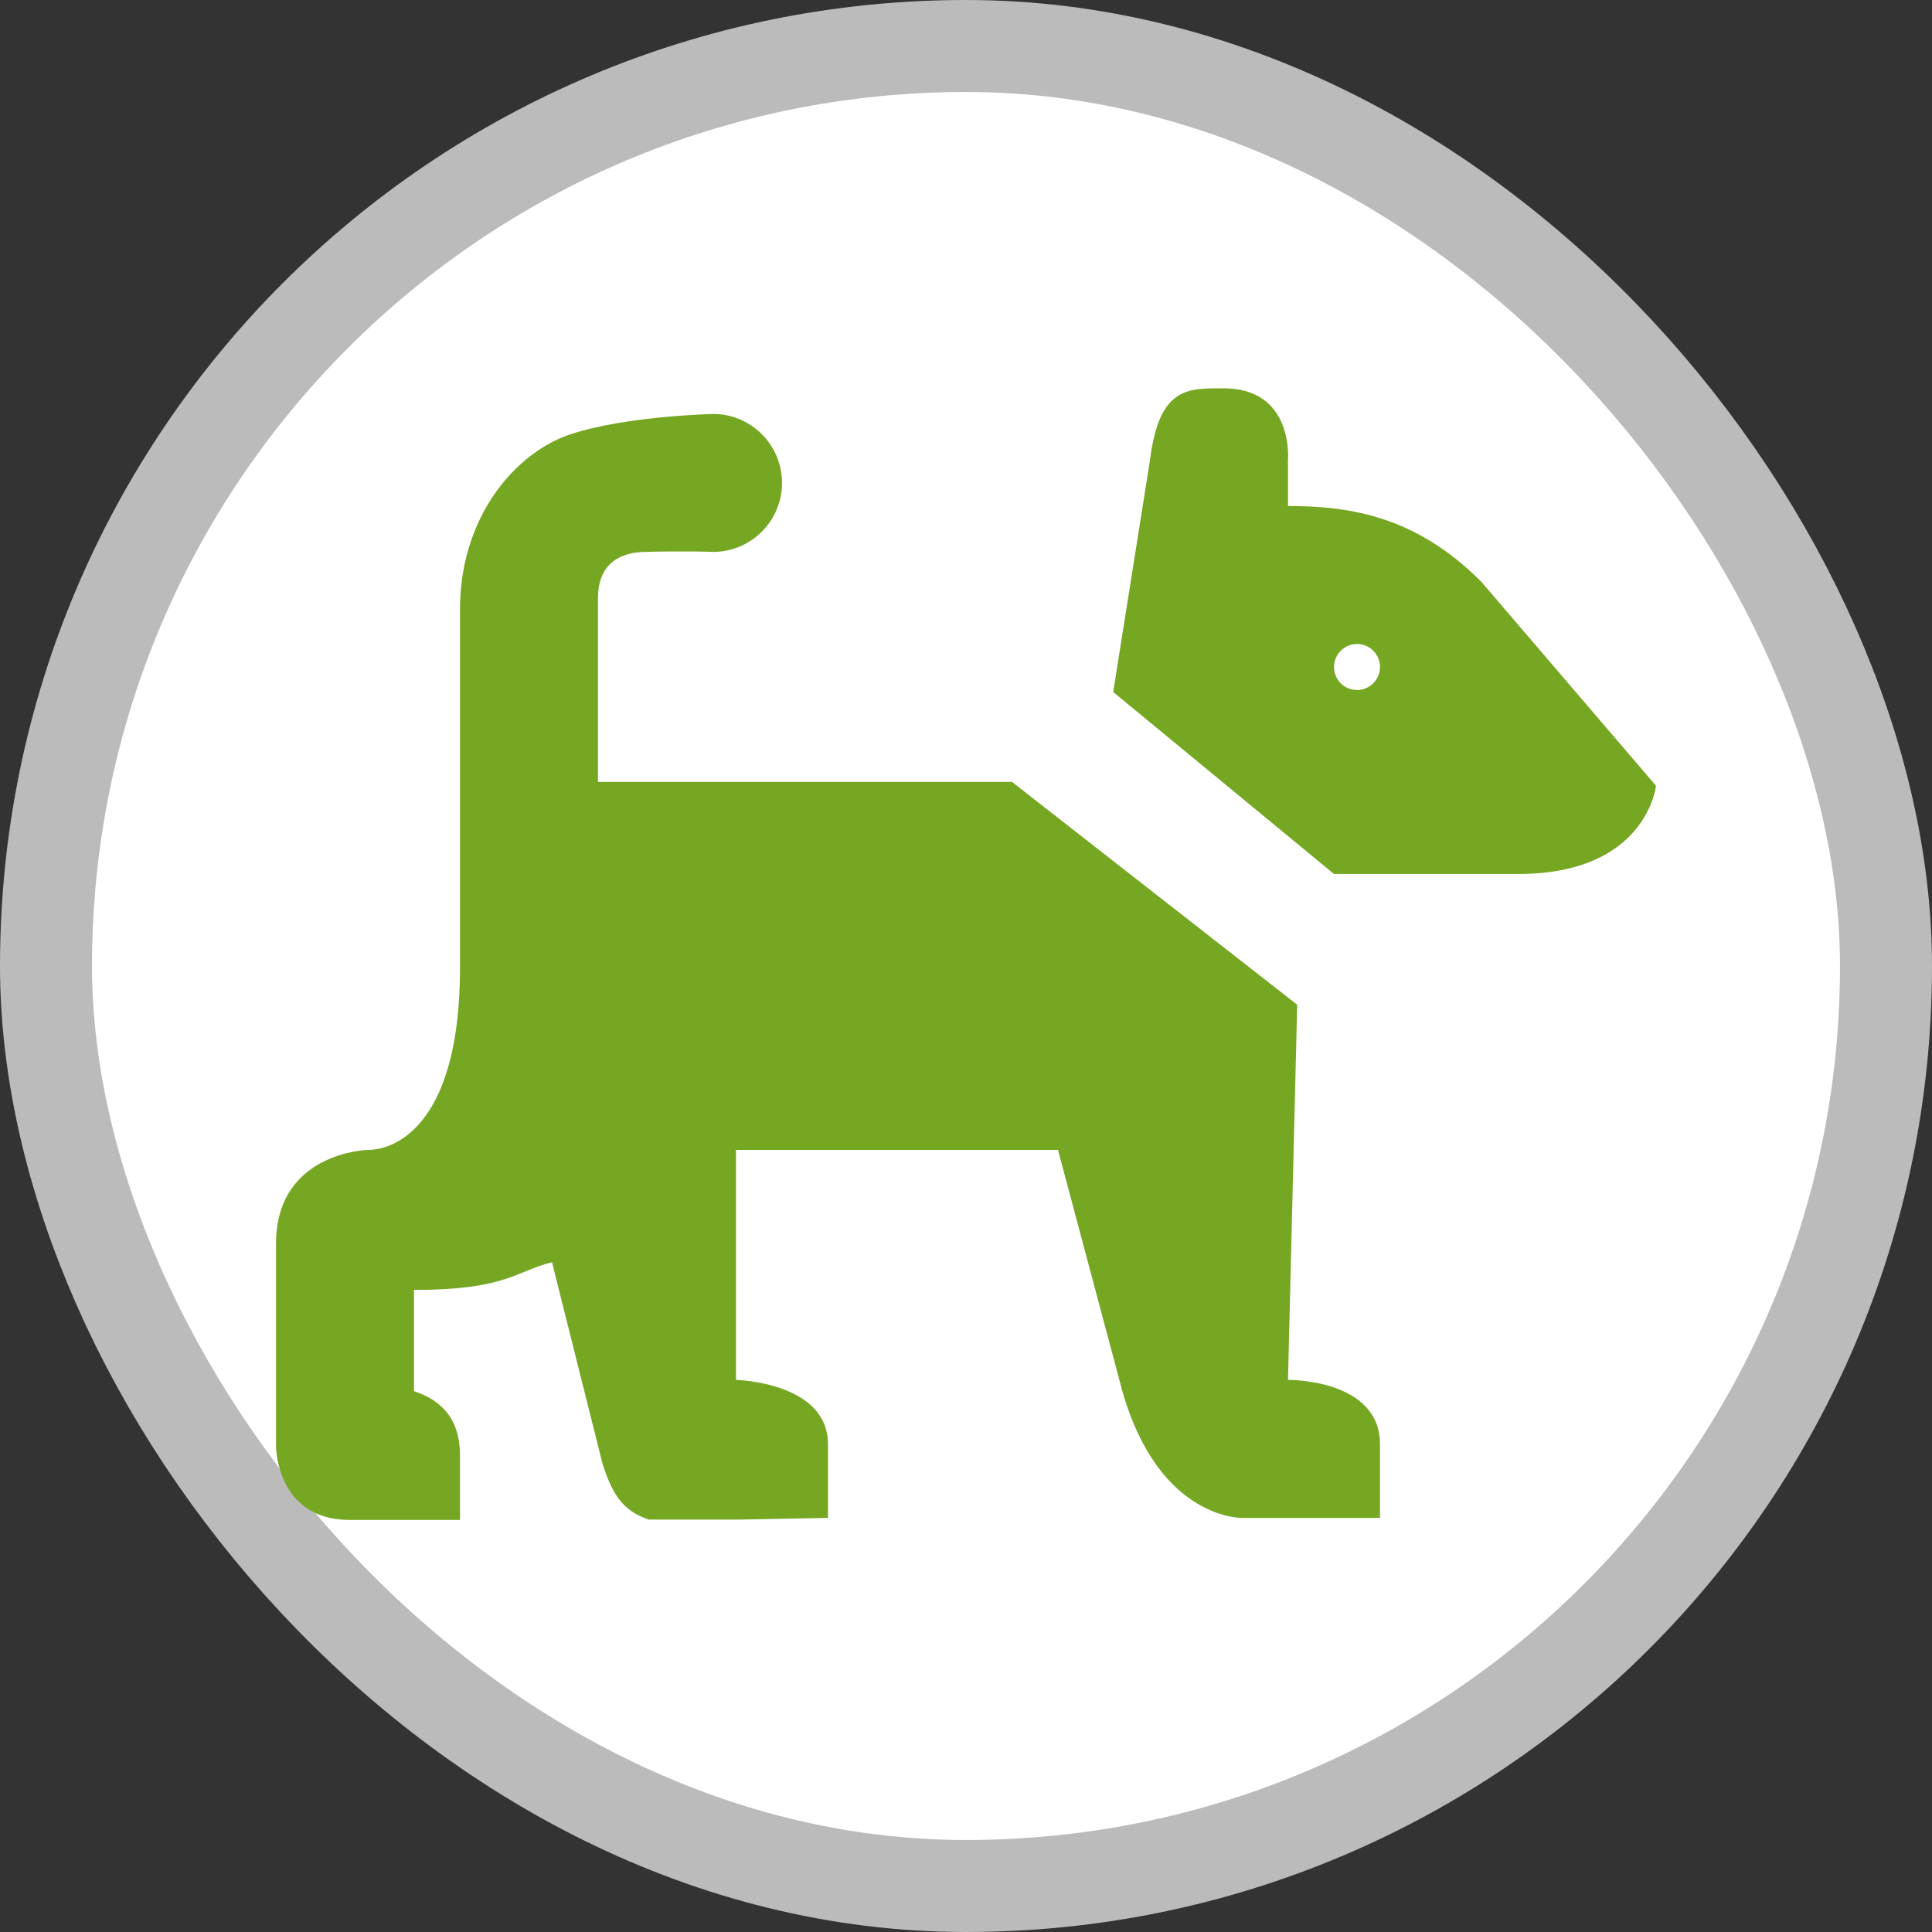 <?xml version="1.0" encoding="UTF-8"?>
<svg width="21" height="21" version="1.1" viewBox="0 0 21 21" xmlns="http://www.w3.org/2000/svg">
 <rect x="0" y="0" width="21" height="21" fill="#333333" stroke="none"/>
 <title>dog_park_15.svg</title>
 <rect width="21" height="21" fill="none"/>
 <rect x="1" y="1" width="19" height="19" rx="9.5" ry="9.5" fill="#bbb" stroke="#bbb" stroke-linejoin="round" stroke-width="2"/>
 <rect x="1" y="1" width="19" height="19" rx="9.5" ry="9.5" fill="#fff"/>
 <path transform="translate(3 3)" d="m10.301 1.221c-0.386 0-0.701-0.021-0.801 0.779l-0.4 2.522 2.4 1.978h2c1.4 0 1.5-0.959 1.5-0.959l-1.9-2.219c-0.7-0.7-1.4-0.822-2.1-0.822v-0.5s0.067-0.779-0.699-0.779zm-5.551 0.279s-0.951 0.021-1.551 0.221c-0.6 0.2-1.199 0.9-1.199 1.9v3.9c0 1.7-0.7 1.978-1 1.978 0 0-1 0.021-1 1.022v2.199s7.8125e-4 0.801 0.801 0.801h0.199 0.5 0.5v-0.5-0.199c0-0.4-0.2-0.601-0.5-0.701v-1.1c1 0 1.1-0.201 1.5-0.301l0.551 2.197c0.1 0.3 0.2 0.5 0.5 0.6h1l0.949-0.018v-0.801c0-0.676-1-0.699-1-0.699v-2.5h3.5l0.699 2.621c0.4 1.4 1.301 1.379 1.301 1.379h0.5 1v-0.801c0-0.712-1-0.699-1-0.699l0.1-4.078-3.1-2.422h-4.5v-2c0-0.4 0.277-0.495 0.5-0.5 0.494-0.012 0.75 0 0.75 0 0.414 0 0.75-0.336 0.75-0.75s-0.336-0.75-0.75-0.75zm7 2.5c0.138 0 0.25 0.112 0.25 0.25s-0.112 0.25-0.25 0.25-0.25-0.112-0.25-0.25 0.112-0.25 0.25-0.25z" fill="#76a723"/>
</svg>
